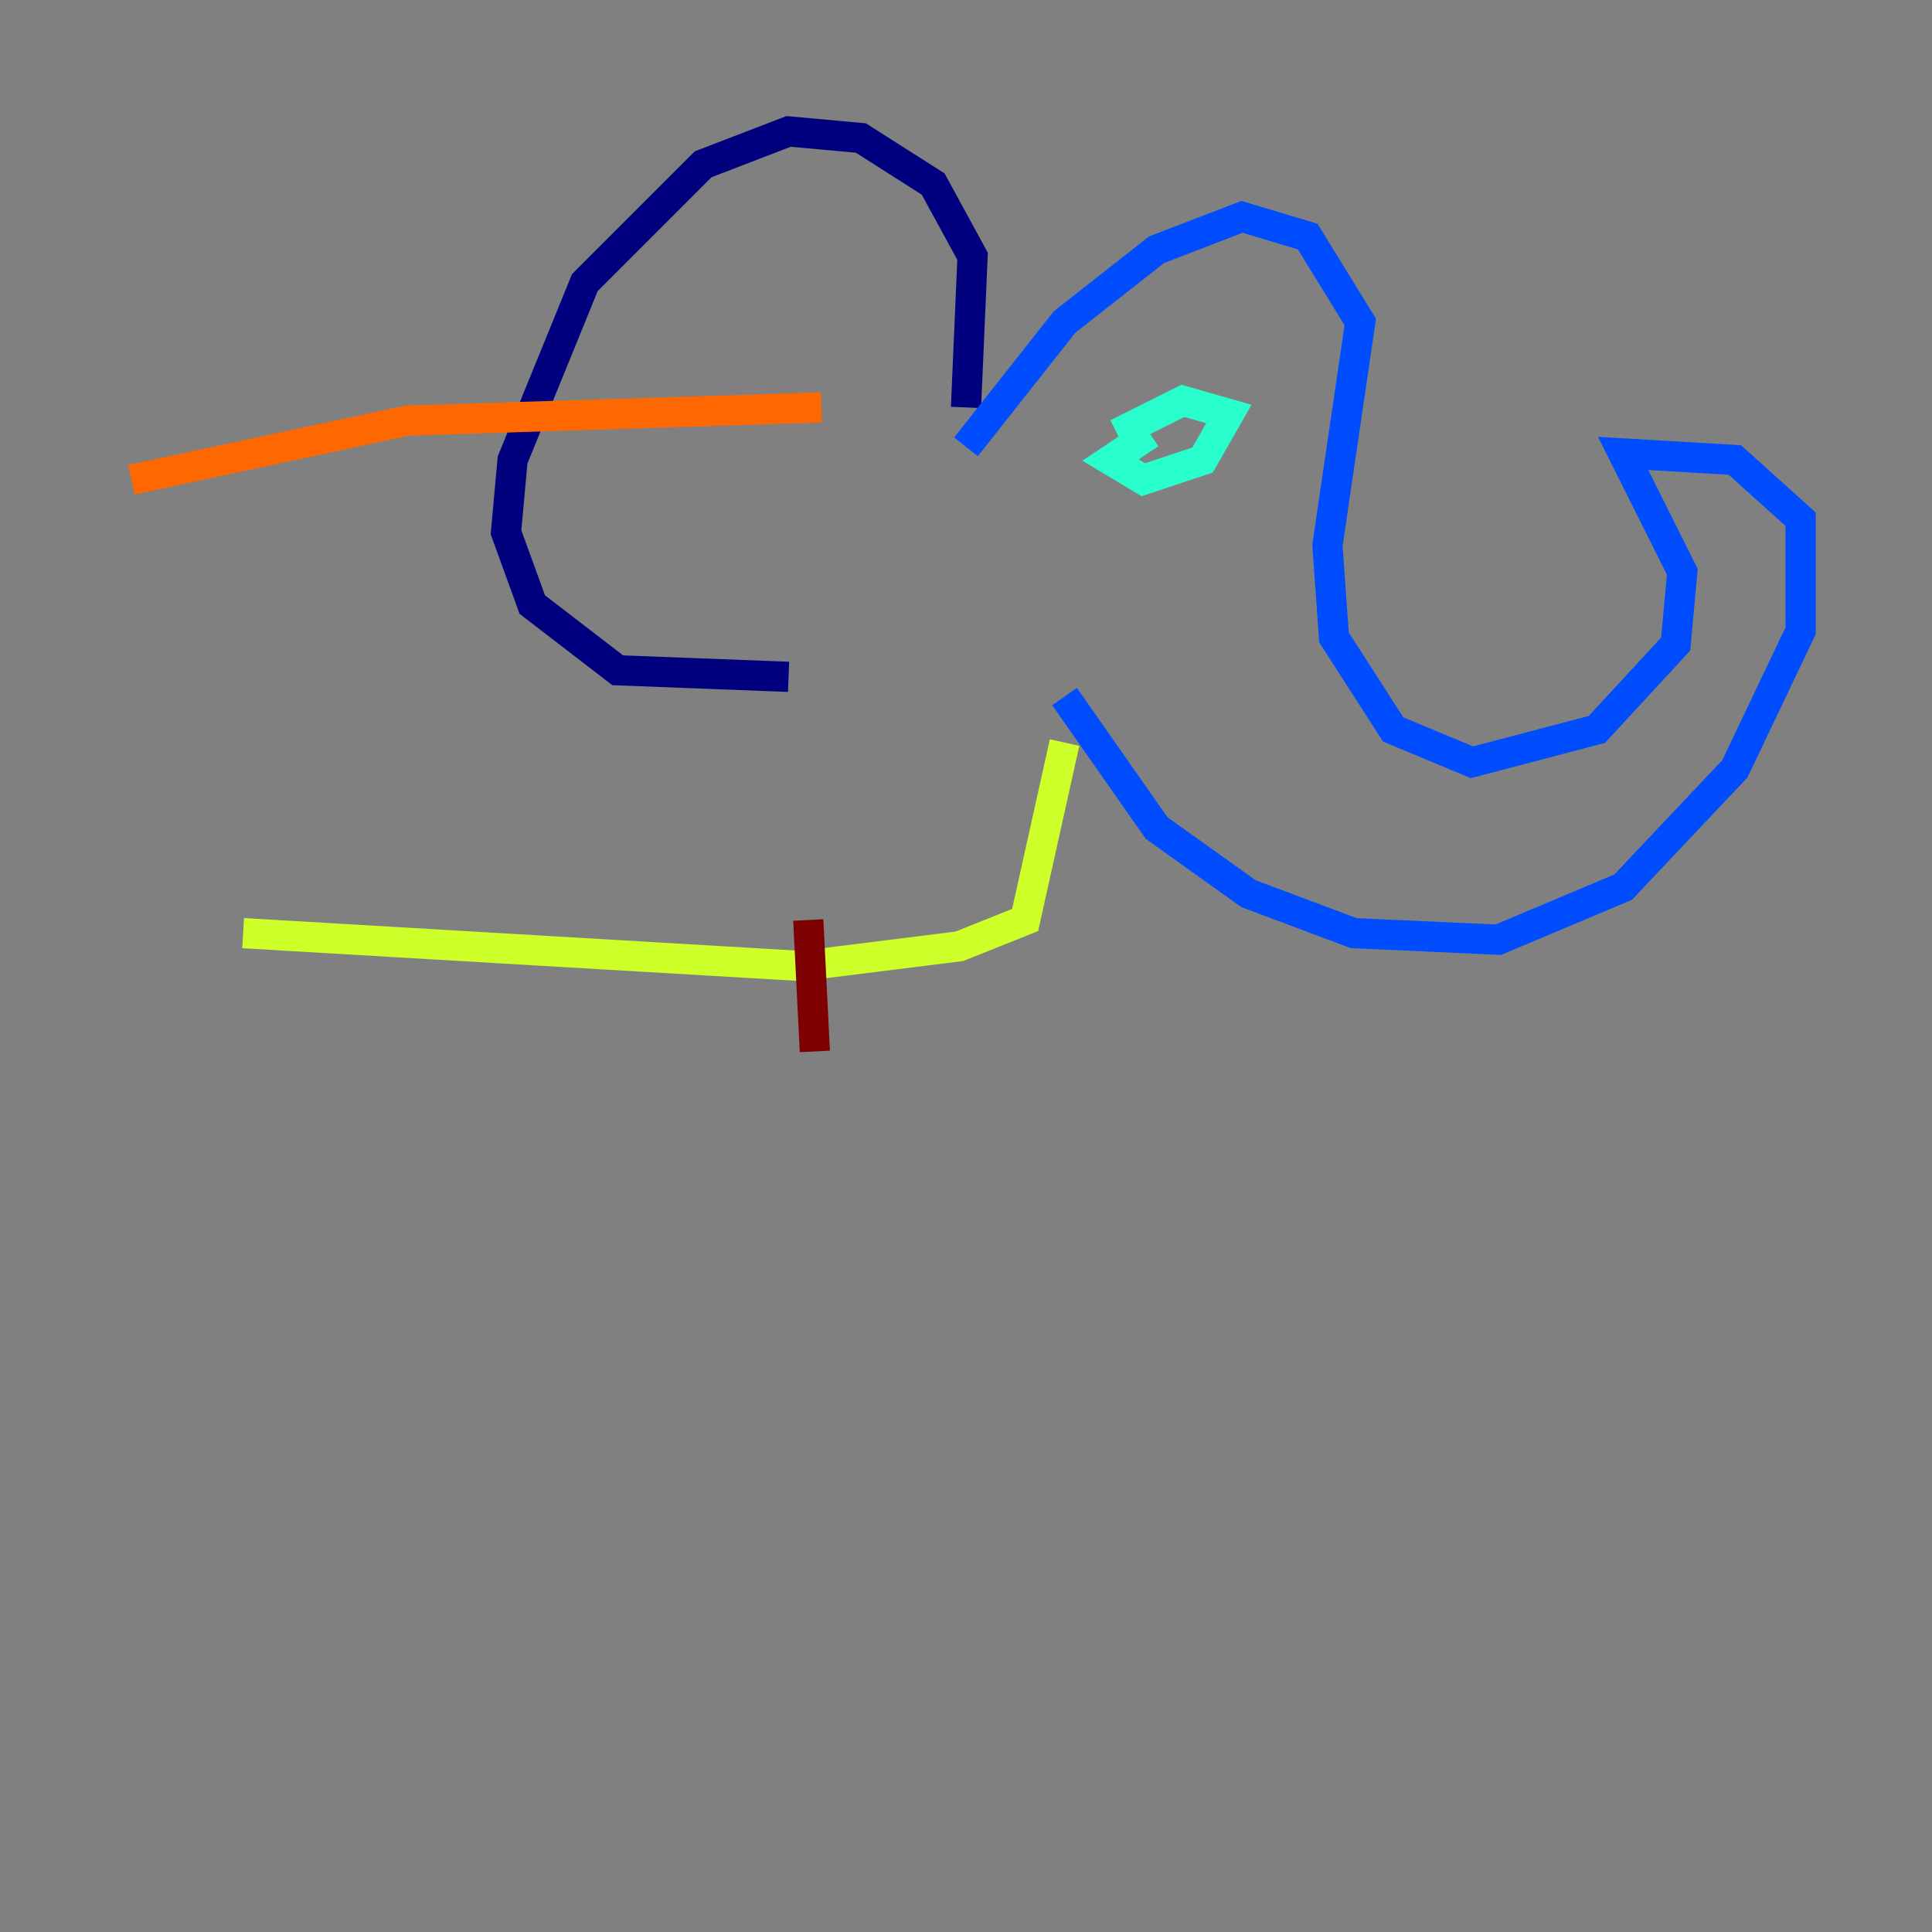 <?xml version="1.0" encoding="utf-8" ?>
<svg baseProfile="tiny" height="128" version="1.2" viewBox="0,0,128,128" width="128" xmlns="http://www.w3.org/2000/svg" xmlns:ev="http://www.w3.org/2001/xml-events" xmlns:xlink="http://www.w3.org/1999/xlink"><rect x="0" y="0" width="128" height="128" fill="#808080" stroke="none"/><defs /><polyline fill="none" points="64.0,26.993 64.435,16.98 61.823,12.191 57.034,9.143 52.245,8.707 46.585,10.884 38.748,18.721 33.959,30.476 33.524,35.265 35.265,40.054 40.925,44.408 52.245,44.843" stroke="#00007f" stroke-width="2" /><polyline fill="none" points="64.0,29.605 70.531,21.333 76.626,16.544 82.286,14.367 86.639,15.674 90.122,21.333 87.946,36.136 88.381,42.231 92.299,48.327 97.524,50.503 105.796,48.327 111.02,42.667 111.456,37.878 107.537,30.041 114.939,30.476 119.293,34.395 119.293,41.796 114.939,50.939 107.537,58.776 99.265,62.258 89.687,61.823 82.721,59.211 76.626,54.857 70.531,46.15" stroke="#004cff" stroke-width="2" /><polyline fill="none" points="74.014,28.735 78.367,26.558 81.415,27.429 79.674,30.476 75.755,31.782 73.578,30.476 76.191,28.735" stroke="#29ffcd" stroke-width="2" /><polyline fill="none" points="70.531,49.197 67.918,60.952 63.565,62.694 53.116,64.0 16.109,61.823" stroke="#cdff29" stroke-width="2" /><polyline fill="none" points="8.707,31.782 26.993,27.864 54.422,26.993" stroke="#ff6700" stroke-width="2" /><polyline fill="none" points="53.551,60.952 53.986,69.66" stroke="#7f0000" stroke-width="2" /></svg>
